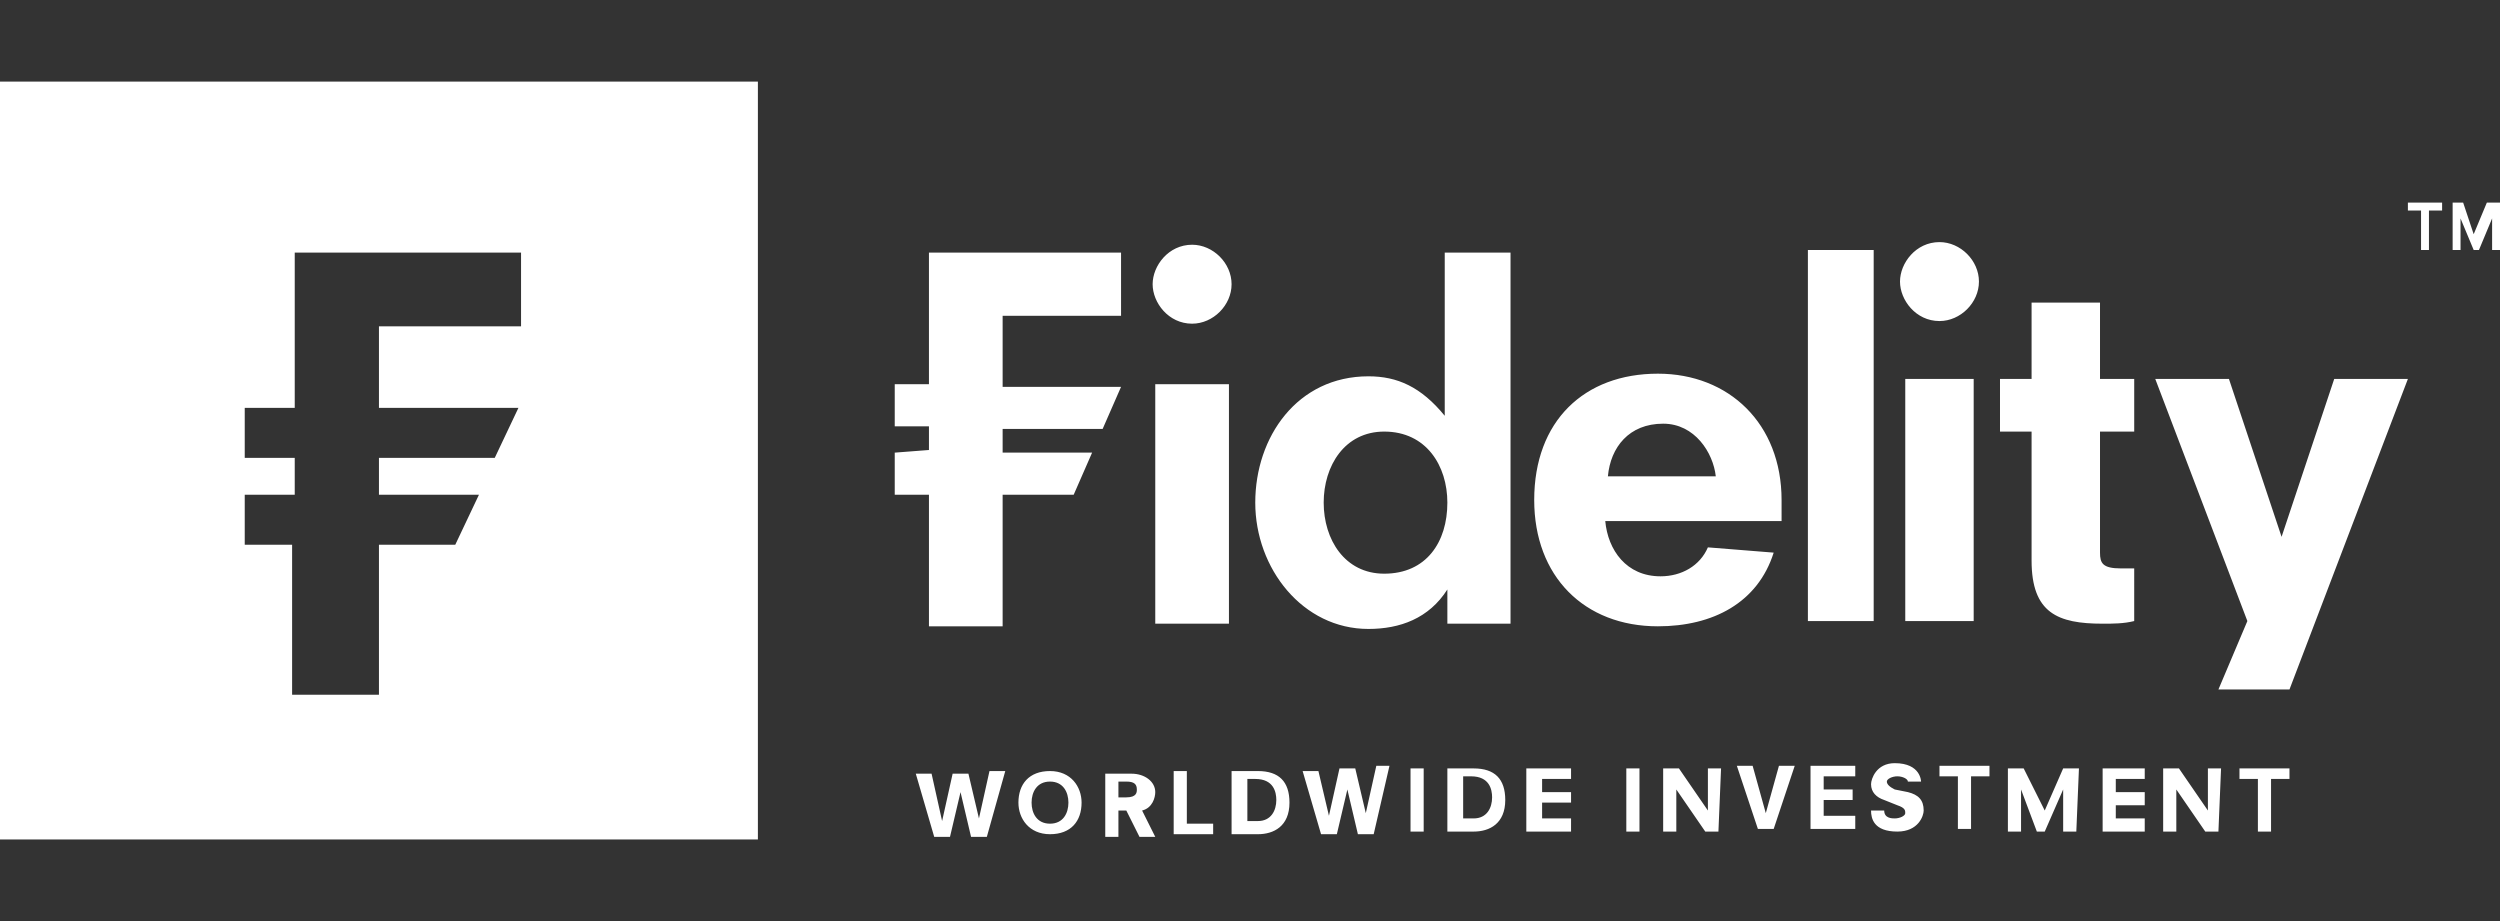 <?xml version="1.0" encoding="utf-8"?>
<!-- Generator: Adobe Illustrator 26.0.1, SVG Export Plug-In . SVG Version: 6.00 Build 0)  -->
<svg version="1.1" id="Layer_1" xmlns="http://www.w3.org/2000/svg" xmlns:xlink="http://www.w3.org/1999/xlink" x="0px" y="0px"
	 viewBox="0 0 95 35" style="enable-background:new 0 0 95 35;" xml:space="preserve">
<rect x="0" y="0" width="95" height="35" fill="#333333" stroke="none"/>
<style type="text/css">
	.st0{fill:#FFFFFF;}
</style>
<path class="st0" d="M0,3.1v28.8h28.8V3.1H0z M19.7,12.4h-5.3v3.1h5.3l-0.9,1.9h-4.4v1.4h3.8l-0.9,1.9h-2.9v5.7h-3.3v-5.7H9.3v-1.9
	h1.9v-1.4H9.3v-1.9h1.9V9.6h8.6V12.4z"/>
<path class="st0" d="M34,17.2v1.6h1.3v5h2.8v-5h2.7l0.7-1.6h-3.4v-0.9h3.8l0.7-1.6h-4.5V12h4.5V9.6h-7.3v5H34v1.6h1.3v0.9
	 M43.9,14.6h2.8v9.1h-2.8 M45.3,9.3c-0.9,0-1.5,0.8-1.5,1.5c0,0.7,0.6,1.5,1.5,1.5c0.8,0,1.5-0.7,1.5-1.5S46.1,9.3,45.3,9.3
	 M54.9,15.8V9.6h2.5v14.1H55v-1.3h0c-0.7,1.1-1.8,1.5-3,1.5c-2.5,0-4.3-2.3-4.3-4.8s1.6-4.8,4.3-4.8C53.1,14.3,54,14.7,54.9,15.8
	 M55,19.1c0-1.4-0.8-2.7-2.4-2.7c-1.5,0-2.3,1.3-2.3,2.7c0,1.4,0.8,2.7,2.3,2.7C54.2,21.8,55,20.6,55,19.1 M67.7,19.8H61
	c0.1,1.1,0.8,2.1,2.1,2.1c0.8,0,1.5-0.4,1.8-1.1l2.5,0.2c-0.6,1.9-2.3,2.8-4.4,2.8c-2.8,0-4.7-1.9-4.7-4.8c0-3,1.9-4.8,4.7-4.8
	c2.7,0,4.7,1.9,4.7,4.8 M65.2,18.1c-0.1-0.9-0.8-2-2-2c-1.3,0-2,0.9-2.1,2 M68.7,23.6h2.5V9.5h-2.5 M72.4,23.6H75v-9.2h-2.6
	 M73.7,9.2c-0.9,0-1.5,0.8-1.5,1.5c0,0.7,0.6,1.5,1.5,1.5c0.8,0,1.5-0.7,1.5-1.5S74.5,9.2,73.7,9.2 M81.1,21.6c-0.1,0-0.3,0-0.5,0
	c-0.7,0-0.8-0.2-0.8-0.6v-4.6h1.3v-2h-1.3v-2.9h-2.6v2.9H76v2h1.2v4.9c0,2,1,2.4,2.7,2.4c0.4,0,0.8,0,1.2-0.1 M84.3,26.2H87
	l4.5-11.8h-2.8l-2,6l-2-6h-2.8l3.5,9.2 M37.5,31.8h-0.6l0,0l-0.4-1.7l-0.4,1.7h-0.6l-0.7-2.4h0.6l0.4,1.8l0.4-1.8h0.6l0,0l0.4,1.7
	l0.4-1.8h0.6 M39.9,29.3c0.8,0,1.2,0.6,1.2,1.2c0,0.7-0.4,1.2-1.2,1.2c-0.8,0-1.2-0.6-1.2-1.2C38.7,29.8,39.1,29.3,39.9,29.3
	 M39.9,29.7c-0.5,0-0.7,0.4-0.7,0.8s0.2,0.8,0.7,0.8c0.5,0,0.7-0.4,0.7-0.8C40.6,30.1,40.4,29.7,39.9,29.7 M43.9,31.8h-0.6l0,0
	l-0.5-1h-0.3v1H42v-2.4h1c0.5,0,0.9,0.3,0.9,0.7c0,0.2-0.1,0.6-0.5,0.7 M42.5,29.7v0.6h0.3c0.4,0,0.4-0.2,0.4-0.3
	c0-0.2-0.1-0.3-0.4-0.3 M46.1,31.7h-1.5v-2.4h0.5v2h1 M46.8,31.7v-2.4h1c0.8,0,1.2,0.4,1.2,1.2c0,0.9-0.6,1.2-1.2,1.2 M47.4,29.6
	v1.6h0.4c0.5,0,0.7-0.4,0.7-0.8c0-0.3-0.1-0.8-0.8-0.8 M52.2,31.7h-0.6L51.2,30l-0.4,1.7h-0.6l-0.7-2.4h0.6l0.4,1.7l0.4-1.8h0.6
	l0.4,1.7l0.4-1.8h0.5 M54.1,31.6h-0.5v-2.4h0.5 M55,31.6v-2.4h1c0.8,0,1.2,0.4,1.2,1.2c0,0.9-0.6,1.2-1.2,1.2 M55.6,29.5v1.6H56
	c0.5,0,0.7-0.4,0.7-0.8c0-0.3-0.1-0.8-0.8-0.8 M59.7,31.6H58v-2.4h1.7v0.4h-1.1v0.5h1.1v0.4h-1.1v0.6h1.1 M62.3,31.6h-0.5v-2.4h0.5
	 M65.3,31.6h-0.5l-1.1-1.6v1.6h-0.5v-2.4h0.6l1.1,1.6v-1.6h0.5 M67.4,31.5h-0.6L66,29.1h0.6l0.5,1.8l0.5-1.8h0.6 M70.5,31.5h-1.7
	v-2.4h1.7v0.4h-1.2V30h1.1v0.4h-1.1V31h1.2 M72.5,29.7c0-0.1-0.2-0.2-0.4-0.2c-0.2,0-0.4,0.1-0.4,0.2s0.1,0.2,0.3,0.3l0.5,0.1
	c0.4,0.1,0.6,0.3,0.6,0.7c0,0.2-0.2,0.8-1,0.8c-0.9,0-1-0.5-1-0.8h0.5c0,0.3,0.3,0.3,0.4,0.3c0.2,0,0.4-0.1,0.4-0.2
	c0-0.1,0-0.2-0.3-0.3l-0.5-0.2c-0.3-0.1-0.5-0.3-0.5-0.6c0-0.2,0.2-0.8,0.9-0.8c1,0,1,0.7,1,0.7 M74.9,31.5h-0.5v-2h-0.7v-0.4h1.9
	v0.4h-0.7 M78.9,31.6h-0.5v-1.6l-0.7,1.6h-0.3L76.8,30v1.6h-0.5v-2.4h0.6l0.8,1.6l0.7-1.6h0.6 M81.5,31.6h-1.6v-2.4h1.6v0.4h-1.1
	v0.5h1.1v0.5h-1.1v0.5h1.1 M84.3,31.6h-0.5l-1.1-1.6v1.6h-0.5v-2.4h0.6l1.1,1.6v-1.6h0.5 M86.3,31.6h-0.5v-2h-0.7v-0.4h1.9v0.4h-0.7
	 M92,8h-0.5V7.7h1.3V8h-0.5v1.5H92 M94.7,8.3l-0.5,1.2h-0.2l-0.5-1.2v1.2h-0.3V7.7h0.4L94,8.9l0.5-1.2H95v1.8h-0.3"/>
</svg>
